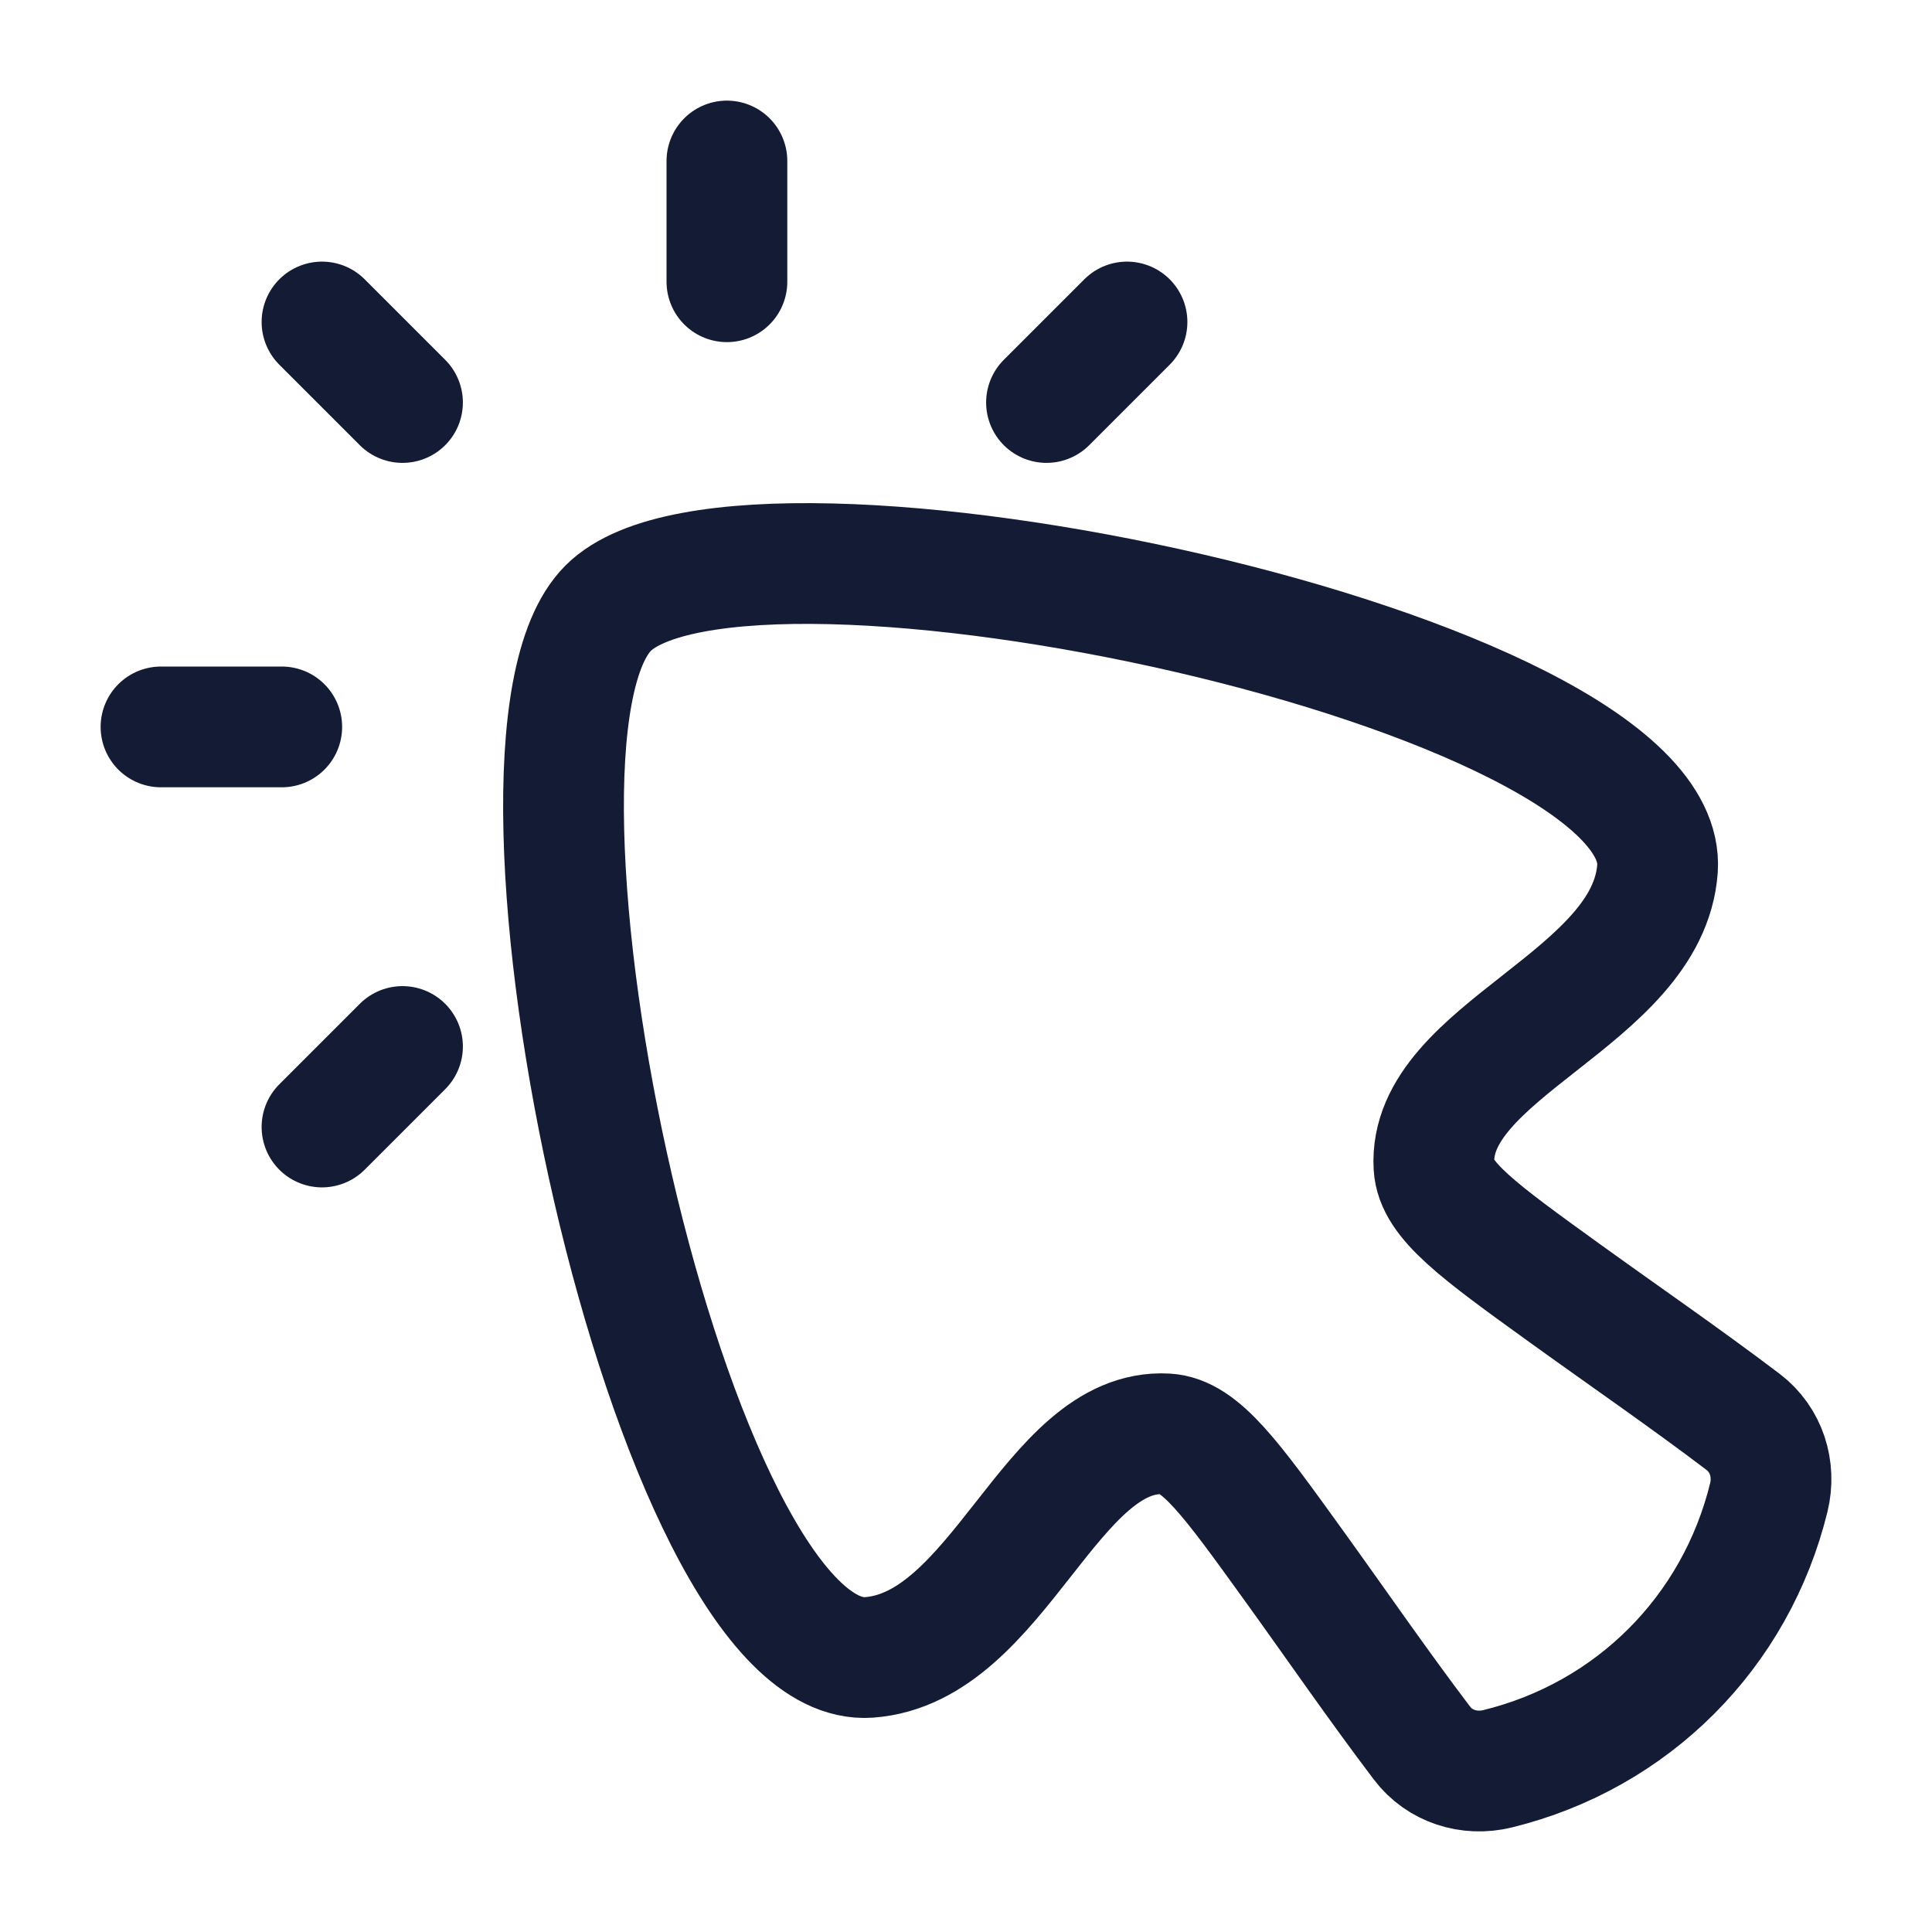 <svg viewBox="0 0 24 24" fill="none" xmlns="http://www.w3.org/2000/svg">
<path d="M10.793 20.589C8.322 20.76 5.873 9.236 7.555 7.555C9.236 5.874 20.76 8.32 20.59 10.791C20.472 12.409 17.733 13.05 17.813 14.488C17.836 14.909 18.369 15.293 19.433 16.061C20.172 16.594 20.926 17.112 21.653 17.663C21.943 17.883 22.058 18.252 21.973 18.601C21.563 20.274 20.281 21.562 18.601 21.973C18.253 22.058 17.883 21.943 17.664 21.653C17.113 20.926 16.595 20.172 16.061 19.432C15.294 18.368 14.91 17.836 14.489 17.812C13.051 17.732 12.411 20.472 10.793 20.589Z" stroke="#141B34" stroke-width="1.5"/>
<path d="M9.03 3.5V2M5 5L4 4M3.5 9.03H2M5 13L4 14M14 4L13 5" stroke="#141B34" stroke-width="1.5" stroke-linecap="round" stroke-linejoin="round"/>
</svg>
